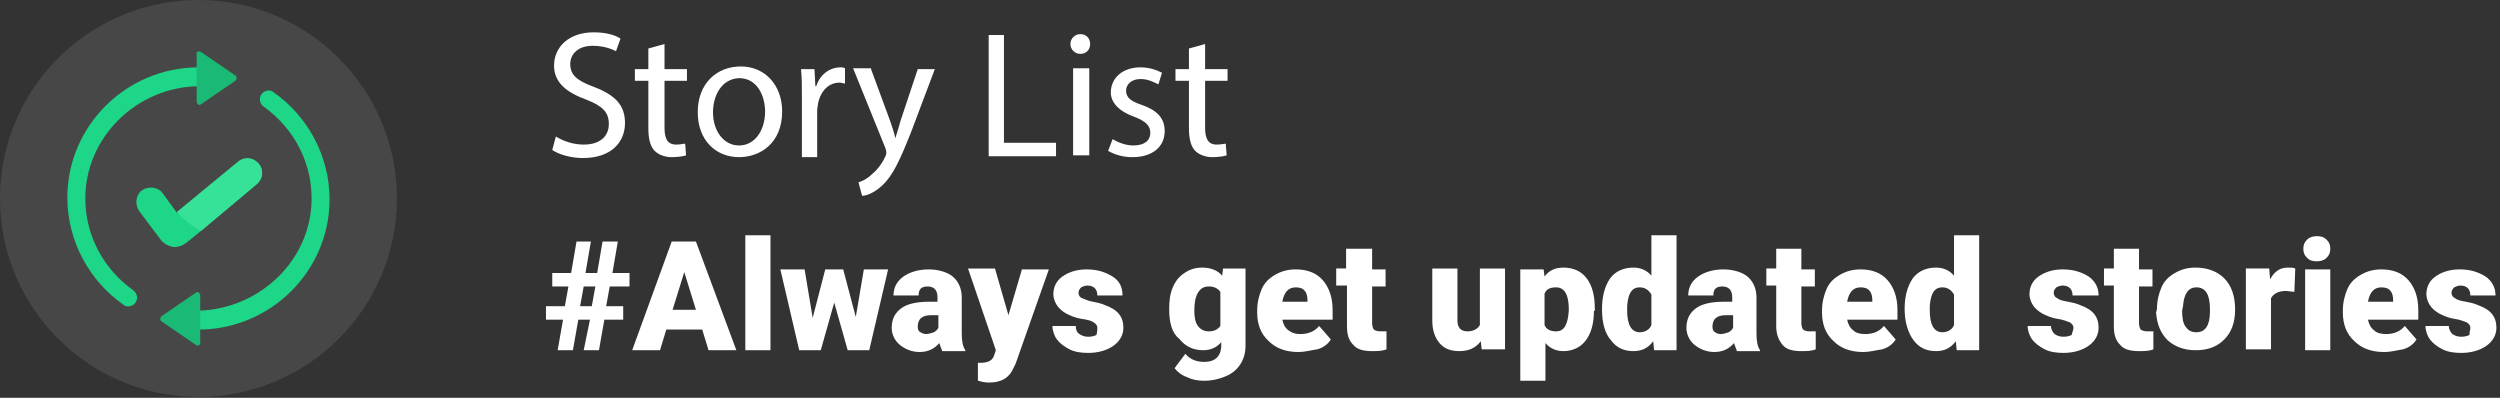 <?xml version="1.0" encoding="utf-8"?>
<!-- Generator: Adobe Illustrator 18.0.0, SVG Export Plug-In . SVG Version: 6.00 Build 0)  -->
<!DOCTYPE svg PUBLIC "-//W3C//DTD SVG 1.1//EN" "http://www.w3.org/Graphics/SVG/1.1/DTD/svg11.dtd">
<svg version="1.1" id="Layer_1" xmlns="http://www.w3.org/2000/svg" xmlns:xlink="http://www.w3.org/1999/xlink" x="0px" y="0px"
	 viewBox="46.2 -246.6 278.4 44.3" enable-background="new 46.2 -246.6 278.4 44.3" xml:space="preserve">
<rect x="46.2" y="-246.6" width="278.4" height="44.3" fill="#333333" stroke="none"/>
<title>PH badge</title>
<desc>Created with Sketch.</desc>
<path id="Path" opacity="0.1" fill="#FFFFFF" enable-background="new    " d="M68.3-202.4c12.2,0,22.1-9.9,22.1-22.1
	c0-12.2-9.9-22.1-22.1-22.1s-22.1,9.9-22.1,22.1C46.2-212.3,56.1-202.4,68.3-202.4z"/>
<g>
	<path fill="#1ED688" d="M55.7-224.5c0,4.2,2.1,7.9,5.3,10.2c0.6,0.4,0.6,1.2,0.1,1.6l0,0c-0.4,0.3-0.9,0.3-1.2,0
		c-3.7-2.6-6.2-7-6.2-11.9c0-8,6.6-14.5,14.6-14.5v2.1C61.4-236.9,55.7-231.3,55.7-224.5z"/>
	<path fill="#1AB975" d="M68.6-240.8l3.8,2.6c0.2,0.1,0.2,0.4,0,0.6l-3.8,2.6c-0.2,0.2-0.5,0-0.5-0.3v-5.2
		C68-240.8,68.3-241,68.6-240.8z"/>
	<path fill="#1ED688" d="M80.9-224.5c0-4.2-2.1-7.9-5.3-10.2c-0.6-0.4-0.6-1.2-0.1-1.6l0,0c0.4-0.3,0.9-0.3,1.2,0
		c3.7,2.6,6.2,7,6.2,11.9c0,8-6.6,14.5-14.6,14.5v-2.1C75.2-212.2,80.9-217.7,80.9-224.5z"/>
	<path fill="#1AB975" d="M68-208.2l-3.8-2.6c-0.2-0.1-0.2-0.4,0-0.6l3.8-2.6c0.2-0.2,0.5,0,0.5,0.3v5.2
		C68.6-208.2,68.2-208,68-208.2z"/>
	<path fill="#1ED688" d="M74.8-226.1l-6.2,5.2l-1.6,1.3c-0.4,0.3-0.8,0.5-1.3,0.5c-0.1,0-0.2,0-0.2,0c-0.6-0.1-1.1-0.4-1.4-0.8
		l-2.4-3.2c-0.5-0.7-0.4-1.8,0.3-2.3c0.7-0.5,1.8-0.4,2.3,0.3l1.6,2.2l0,0l6.8-5.6c0.7-0.6,1.7-0.5,2.3,0.2
		C75.6-227.7,75.5-226.7,74.8-226.1z"/>
	<path fill="#35E298" d="M74.8-226.1l-6.2,5.2c-1-0.5-1.9-1.2-2.7-2.1l6.8-5.6c0.7-0.6,1.7-0.5,2.3,0.2
		C75.6-227.7,75.5-226.7,74.8-226.1z"/>
</g>
<g>
	<path fill="#FFFFFF" d="M108.1-231.4c0.8,0.5,1.9,0.9,3.1,0.9c1.8,0,2.8-0.9,2.8-2.3c0-1.3-0.7-2-2.5-2.7c-2.2-0.8-3.6-1.9-3.6-3.8
		c0-2.1,1.7-3.7,4.4-3.7c1.4,0,2.4,0.3,3,0.7l-0.5,1.4c-0.4-0.2-1.3-0.6-2.6-0.6c-1.8,0-2.5,1.1-2.5,2c0,1.3,0.8,1.9,2.7,2.6
		c2.3,0.9,3.4,2,3.4,4c0,2.1-1.5,3.9-4.7,3.9c-1.3,0-2.7-0.4-3.4-0.9L108.1-231.4z"/>
	<path fill="#FFFFFF" d="M120.2-241.7v2.8h2.5v1.3h-2.5v5.2c0,1.2,0.3,1.9,1.3,1.9c0.5,0,0.8-0.1,1-0.1l0.1,1.3
		c-0.3,0.1-0.9,0.2-1.6,0.2c-0.8,0-1.5-0.3-1.9-0.7c-0.5-0.5-0.7-1.4-0.7-2.5v-5.3h-1.5v-1.3h1.5v-2.3L120.2-241.7z"/>
	<path fill="#FFFFFF" d="M133.3-234.2c0,3.6-2.5,5.1-4.8,5.1c-2.6,0-4.6-1.9-4.6-5c0-3.2,2.1-5.1,4.8-5.1
		C131.4-239.2,133.3-237.1,133.3-234.2z M125.6-234.1c0,2.1,1.2,3.7,2.9,3.7c1.7,0,2.9-1.6,2.9-3.8c0-1.6-0.8-3.7-2.9-3.7
		C126.5-237.8,125.6-235.9,125.6-234.1z"/>
	<path fill="#FFFFFF" d="M135.5-235.9c0-1.1,0-2.1-0.1-3h1.5l0.1,1.9h0.1c0.4-1.3,1.5-2.1,2.7-2.1c0.2,0,0.3,0,0.5,0.1v1.7
		c-0.2,0-0.4-0.1-0.6-0.1c-1.2,0-2.1,0.9-2.4,2.3c0,0.2-0.1,0.5-0.1,0.8v5.2h-1.7V-235.9z"/>
	<path fill="#FFFFFF" d="M143.2-238.9l2.1,5.7c0.2,0.6,0.5,1.4,0.6,2h0c0.2-0.6,0.4-1.3,0.6-2l1.9-5.7h1.9l-2.6,6.9
		c-1.3,3.3-2.1,5-3.3,6.1c-0.9,0.8-1.7,1.1-2.2,1.1l-0.4-1.5c0.4-0.1,1-0.4,1.5-0.9c0.5-0.4,1.1-1.1,1.5-2c0.1-0.2,0.1-0.3,0.1-0.4
		c0-0.1,0-0.2-0.1-0.5l-3.6-8.9H143.2z"/>
	<path fill="#FFFFFF" d="M156.3-242.7h1.7v12h5.8v1.5h-7.5V-242.7z"/>
	<path fill="#FFFFFF" d="M167.6-241.7c0,0.6-0.4,1.1-1.1,1.1c-0.6,0-1.1-0.5-1.1-1.1c0-0.6,0.5-1.1,1.1-1.1
		C167.2-242.8,167.6-242.3,167.6-241.7z M165.7-229.3v-9.7h1.8v9.7H165.7z"/>
	<path fill="#FFFFFF" d="M170.1-231.1c0.5,0.3,1.4,0.7,2.3,0.7c1.3,0,1.9-0.6,1.9-1.4c0-0.8-0.5-1.3-1.8-1.8
		c-1.7-0.6-2.6-1.6-2.6-2.7c0-1.6,1.3-2.8,3.3-2.8c1,0,1.8,0.3,2.4,0.6l-0.4,1.3c-0.4-0.2-1.1-0.6-2-0.6c-1,0-1.6,0.6-1.6,1.3
		c0,0.8,0.6,1.2,1.8,1.6c1.7,0.6,2.5,1.5,2.5,2.9c0,1.7-1.3,2.9-3.6,2.9c-1.1,0-2-0.3-2.7-0.7L170.1-231.1z"/>
	<path fill="#FFFFFF" d="M180.4-241.7v2.8h2.5v1.3h-2.5v5.2c0,1.2,0.3,1.9,1.3,1.9c0.5,0,0.8-0.1,1-0.1l0.1,1.3
		c-0.3,0.1-0.9,0.2-1.6,0.2c-0.8,0-1.5-0.3-1.9-0.7c-0.5-0.5-0.7-1.4-0.7-2.5v-5.3h-1.5v-1.3h1.5v-2.3L180.4-241.7z"/>
</g>
<g>
	<path fill="#FFFFFF" d="M111.9-211h-1.3l-0.6,3.4h-1.7l0.6-3.4H107v-1.5h2.1l0.4-2.2h-1.8v-1.5h2.1l0.6-3.5h1.6l-0.6,3.5h1.3
		l0.6-3.5h1.7l-0.6,3.5h1.9v1.5h-2.2l-0.4,2.2h1.9v1.5h-2.1l-0.6,3.4h-1.7L111.9-211z M110.8-212.5h1.3l0.4-2.2h-1.3L110.8-212.5z"
		/>
	<path fill="#FFFFFF" d="M124.4-209.9h-4l-0.7,2.3h-3.1l4.4-12.1h2.7l4.5,12.1h-3.1L124.4-209.9z M121.1-212.1h2.6l-1.3-4.2
		L121.1-212.1z"/>
	<path fill="#FFFFFF" d="M132-207.6h-2.8v-12.8h2.8V-207.6z"/>
	<path fill="#FFFFFF" d="M141.5-211.3l0.9-5.3h2.7l-2.1,9h-2.4l-1.5-5.3l-1.5,5.3h-2.4l-2.1-9h2.7l0.9,5.4l1.4-5.4h2L141.5-211.3z"
		/>
	<path fill="#FFFFFF" d="M151.1-207.6c-0.1-0.2-0.2-0.5-0.3-0.8c-0.5,0.6-1.2,1-2.2,1c-0.8,0-1.6-0.3-2.2-0.8
		c-0.6-0.5-0.9-1.2-0.9-1.9c0-1,0.4-1.7,1.1-2.2s1.8-0.7,3.1-0.7h0.9v-0.5c0-0.8-0.4-1.2-1.1-1.2c-0.7,0-1,0.3-1,1h-2.8
		c0-0.9,0.4-1.6,1.1-2.1s1.7-0.8,2.8-0.8s2.1,0.3,2.7,0.8s1,1.3,1,2.3v4c0,0.8,0.1,1.5,0.4,1.9v0.1H151.1z M149.3-209.4
		c0.3,0,0.6-0.1,0.9-0.2c0.2-0.1,0.4-0.3,0.5-0.5v-1.4h-0.8c-1,0-1.5,0.4-1.5,1.3c0,0.3,0.1,0.5,0.3,0.6
		C148.9-209.5,149.1-209.4,149.3-209.4z"/>
	<path fill="#FFFFFF" d="M158.5-211.5l1.5-5.1h3l-3.7,10.5l-0.2,0.4c-0.5,1.2-1.4,1.7-2.8,1.7c-0.4,0-0.8-0.1-1.2-0.2v-2h0.4
		c0.4,0,0.7-0.1,0.9-0.2c0.2-0.1,0.4-0.3,0.5-0.6l0.2-0.6l-3.1-9.1h3L158.5-211.5z"/>
	<path fill="#FFFFFF" d="M168.4-210.1c0-0.2-0.1-0.4-0.4-0.6s-0.7-0.3-1.4-0.4s-1.3-0.4-1.7-0.6c-0.5-0.3-0.8-0.6-1-0.9
		s-0.4-0.8-0.4-1.2c0-0.8,0.3-1.5,1-2c0.7-0.5,1.6-0.8,2.7-0.8c1.2,0,2.1,0.3,2.9,0.8s1.1,1.2,1.1,2.1h-2.8c0-0.7-0.4-1.1-1.1-1.1
		c-0.3,0-0.5,0.1-0.7,0.2c-0.2,0.2-0.3,0.4-0.3,0.6c0,0.2,0.1,0.5,0.4,0.6s0.6,0.3,1.2,0.4c0.5,0.1,1,0.2,1.4,0.4
		c1.4,0.5,2,1.3,2,2.5c0,0.8-0.4,1.5-1.1,2s-1.7,0.8-2.8,0.8c-0.8,0-1.5-0.1-2.1-0.4s-1.1-0.7-1.4-1.1s-0.5-1-0.5-1.5h2.6
		c0,0.4,0.1,0.7,0.4,0.9c0.3,0.2,0.6,0.3,1,0.3c0.4,0,0.7-0.1,0.9-0.2C168.4-209.7,168.4-209.9,168.4-210.1z"/>
	<path fill="#FFFFFF" d="M176.4-212.2c0-0.9,0.1-1.7,0.4-2.4s0.7-1.2,1.3-1.6c0.6-0.4,1.2-0.6,2-0.6c0.9,0,1.7,0.3,2.2,0.9l0.1-0.8
		h2.5v8.6c0,0.8-0.2,1.5-0.6,2.1c-0.4,0.6-0.9,1-1.6,1.3c-0.7,0.3-1.5,0.5-2.4,0.5c-0.7,0-1.3-0.1-1.9-0.4c-0.6-0.2-1.1-0.6-1.4-1
		l1.2-1.6c0.5,0.6,1.2,0.9,2.1,0.9c1.2,0,1.9-0.6,1.9-1.9v-0.3c-0.5,0.6-1.2,0.9-2,0.9c-1.1,0-2-0.4-2.7-1.3
		C176.7-209.5,176.4-210.7,176.4-212.2L176.4-212.2z M179.2-212c0,0.7,0.1,1.3,0.4,1.7c0.3,0.4,0.7,0.6,1.2,0.6c0.6,0,1-0.2,1.3-0.6
		v-3.8c-0.3-0.4-0.7-0.6-1.3-0.6c-0.5,0-0.9,0.2-1.2,0.7C179.3-213.5,179.2-212.8,179.2-212z"/>
	<path fill="#FFFFFF" d="M190.8-207.4c-1.4,0-2.5-0.4-3.3-1.2c-0.9-0.8-1.3-1.9-1.3-3.2v-0.2c0-0.9,0.2-1.7,0.5-2.4s0.8-1.2,1.5-1.6
		c0.7-0.4,1.4-0.6,2.3-0.6c1.3,0,2.3,0.4,3,1.2c0.7,0.8,1.1,1.9,1.1,3.3v1.1H189c0.1,0.5,0.3,0.9,0.7,1.2s0.8,0.4,1.3,0.4
		c0.9,0,1.6-0.3,2.1-0.9l1.3,1.5c-0.3,0.5-0.8,0.9-1.5,1.1C192.2-207.6,191.5-207.4,190.8-207.4z M190.5-214.6
		c-0.8,0-1.3,0.5-1.5,1.6h2.8v-0.2c0-0.4-0.1-0.8-0.3-1C191.3-214.5,190.9-214.6,190.5-214.6z"/>
	<path fill="#FFFFFF" d="M199-218.8v2.2h1.5v1.9H199v4.1c0,0.3,0.1,0.6,0.2,0.7c0.1,0.1,0.4,0.2,0.7,0.2c0.3,0,0.5,0,0.7,0v2
		c-0.5,0.2-1,0.2-1.6,0.2c-1,0-1.7-0.2-2.1-0.7c-0.5-0.5-0.7-1.1-0.7-2.1v-4.5H195v-1.9h1.1v-2.2H199z"/>
	<path fill="#FFFFFF" d="M211.1-208.6c-0.6,0.8-1.4,1.1-2.4,1.1c-1,0-1.7-0.3-2.2-0.9c-0.5-0.6-0.8-1.4-0.8-2.5v-5.8h2.8v5.8
		c0,0.8,0.4,1.2,1.1,1.2c0.6,0,1.1-0.2,1.4-0.7v-6.3h2.8v9h-2.6L211.1-208.6z"/>
	<path fill="#FFFFFF" d="M223.7-212c0,1.4-0.3,2.5-0.9,3.3c-0.6,0.8-1.5,1.2-2.5,1.2c-0.8,0-1.5-0.3-2-0.9v4.2h-2.8v-12.4h2.6
		l0.1,0.8c0.5-0.7,1.2-1,2.1-1c1.1,0,2,0.4,2.6,1.2c0.6,0.8,0.9,1.9,0.9,3.4V-212z M220.9-212.2c0-1.6-0.5-2.4-1.4-2.4
		c-0.7,0-1.1,0.2-1.3,0.7v3.5c0.2,0.5,0.7,0.7,1.3,0.7c0.9,0,1.3-0.8,1.4-2.3V-212.2z"/>
	<path fill="#FFFFFF" d="M224.6-212.2c0-1.4,0.3-2.5,0.9-3.4c0.6-0.8,1.5-1.2,2.6-1.2c0.8,0,1.5,0.3,2,0.9v-4.5h2.8v12.8h-2.5
		l-0.1-1c-0.6,0.8-1.3,1.1-2.2,1.1c-1.1,0-1.9-0.4-2.5-1.2C224.9-209.5,224.6-210.7,224.6-212.2z M227.4-212c0,1.6,0.5,2.4,1.4,2.4
		c0.6,0,1.1-0.3,1.3-0.8v-3.4c-0.3-0.5-0.7-0.8-1.3-0.8c-0.9,0-1.3,0.7-1.4,2.1L227.4-212z"/>
	<path fill="#FFFFFF" d="M239.6-207.6c-0.1-0.2-0.2-0.5-0.3-0.8c-0.5,0.6-1.2,1-2.2,1c-0.8,0-1.6-0.3-2.2-0.8
		c-0.6-0.5-0.9-1.2-0.9-1.9c0-1,0.4-1.7,1.1-2.2s1.8-0.7,3.1-0.7h0.9v-0.5c0-0.8-0.4-1.2-1.1-1.2c-0.7,0-1,0.3-1,1h-2.8
		c0-0.9,0.4-1.6,1.1-2.1c0.7-0.5,1.7-0.8,2.8-0.8c1.1,0,2.1,0.3,2.7,0.8s1,1.3,1,2.3v4c0,0.8,0.1,1.5,0.4,1.9v0.1H239.6z
		 M237.8-209.4c0.3,0,0.6-0.1,0.9-0.2c0.2-0.1,0.4-0.3,0.5-0.5v-1.4h-0.8c-1,0-1.5,0.4-1.5,1.3c0,0.3,0.1,0.5,0.3,0.6
		C237.3-209.5,237.6-209.4,237.8-209.4z"/>
	<path fill="#FFFFFF" d="M246.8-218.8v2.2h1.5v1.9h-1.5v4.1c0,0.3,0.1,0.6,0.2,0.7s0.4,0.2,0.7,0.2c0.3,0,0.5,0,0.7,0v2
		c-0.5,0.2-1,0.2-1.6,0.2c-1,0-1.7-0.2-2.1-0.7s-0.7-1.1-0.7-2.1v-4.5h-1.1v-1.9h1.1v-2.2H246.8z"/>
	<path fill="#FFFFFF" d="M253.7-207.4c-1.4,0-2.5-0.4-3.3-1.2c-0.9-0.8-1.3-1.9-1.3-3.2v-0.2c0-0.9,0.2-1.7,0.5-2.4
		c0.3-0.7,0.8-1.2,1.5-1.6c0.7-0.4,1.4-0.6,2.3-0.6c1.3,0,2.3,0.4,3,1.2c0.7,0.8,1.1,1.9,1.1,3.3v1.1h-5.6c0.1,0.5,0.3,0.9,0.7,1.2
		c0.3,0.3,0.8,0.4,1.3,0.4c0.9,0,1.6-0.3,2.1-0.9l1.3,1.5c-0.3,0.5-0.8,0.9-1.5,1.1C255.1-207.6,254.4-207.4,253.7-207.4z
		 M253.4-214.6c-0.8,0-1.3,0.5-1.5,1.6h2.8v-0.2c0-0.4-0.1-0.8-0.3-1C254.2-214.5,253.8-214.6,253.4-214.6z"/>
	<path fill="#FFFFFF" d="M258.3-212.2c0-1.4,0.3-2.5,0.9-3.4c0.6-0.8,1.5-1.2,2.6-1.2c0.8,0,1.5,0.3,2,0.9v-4.5h2.8v12.8h-2.5
		l-0.1-1c-0.6,0.8-1.3,1.1-2.2,1.1c-1.1,0-1.9-0.4-2.5-1.2S258.3-210.7,258.3-212.2z M261.1-212c0,1.6,0.5,2.4,1.4,2.4
		c0.6,0,1.1-0.3,1.3-0.8v-3.4c-0.3-0.5-0.7-0.8-1.3-0.8c-0.9,0-1.3,0.7-1.4,2.1L261.1-212z"/>
	<path fill="#FFFFFF" d="M277.1-210.1c0-0.2-0.1-0.4-0.4-0.6c-0.3-0.1-0.7-0.3-1.4-0.4s-1.3-0.4-1.7-0.6c-0.5-0.3-0.8-0.6-1-0.9
		s-0.4-0.8-0.4-1.2c0-0.8,0.3-1.5,1-2c0.7-0.5,1.6-0.8,2.7-0.8c1.2,0,2.1,0.3,2.9,0.8c0.7,0.5,1.1,1.2,1.1,2.1H277
		c0-0.7-0.4-1.1-1.1-1.1c-0.3,0-0.5,0.1-0.7,0.2c-0.2,0.2-0.3,0.4-0.3,0.6c0,0.2,0.1,0.5,0.4,0.6c0.2,0.2,0.6,0.3,1.2,0.4
		c0.5,0.1,1,0.2,1.4,0.4c1.4,0.5,2,1.3,2,2.5c0,0.8-0.4,1.5-1.1,2c-0.7,0.5-1.7,0.8-2.8,0.8c-0.8,0-1.5-0.1-2.1-0.4
		s-1.1-0.7-1.4-1.1s-0.5-1-0.5-1.5h2.6c0,0.4,0.2,0.7,0.4,0.9c0.3,0.2,0.6,0.3,1,0.3c0.4,0,0.7-0.1,0.9-0.2
		C277-209.7,277.1-209.9,277.1-210.1z"/>
	<path fill="#FFFFFF" d="M284.4-218.8v2.2h1.5v1.9h-1.5v4.1c0,0.3,0.1,0.6,0.2,0.7c0.1,0.1,0.4,0.2,0.7,0.2c0.3,0,0.5,0,0.7,0v2
		c-0.5,0.2-1,0.2-1.6,0.2c-1,0-1.7-0.2-2.1-0.7c-0.5-0.5-0.7-1.1-0.7-2.1v-4.5h-1.1v-1.9h1.1v-2.2H284.4z"/>
	<path fill="#FFFFFF" d="M286.4-212.2c0-0.9,0.2-1.7,0.5-2.4c0.3-0.7,0.8-1.2,1.5-1.6c0.7-0.4,1.4-0.6,2.3-0.6
		c1.3,0,2.4,0.4,3.2,1.2c0.8,0.8,1.2,2,1.2,3.4v0.1c0,1.4-0.4,2.5-1.2,3.3c-0.8,0.8-1.8,1.2-3.2,1.2c-1.3,0-2.3-0.4-3.1-1.1
		c-0.8-0.8-1.2-1.8-1.3-3.1L286.4-212.2z M289.2-212c0,0.8,0.1,1.4,0.4,1.8s0.6,0.6,1.2,0.6c1,0,1.5-0.8,1.5-2.3v-0.3
		c0-1.6-0.5-2.4-1.5-2.4c-0.9,0-1.4,0.7-1.5,2.1L289.2-212z"/>
	<path fill="#FFFFFF" d="M301.7-214.1l-0.9-0.1c-0.9,0-1.4,0.3-1.7,0.8v5.7h-2.8v-9h2.6l0.1,1.2c0.5-0.9,1.1-1.3,2-1.3
		c0.3,0,0.6,0,0.8,0.1L301.7-214.1z"/>
	<path fill="#FFFFFF" d="M302.7-218.9c0-0.4,0.1-0.7,0.4-1c0.3-0.3,0.7-0.4,1.1-0.4c0.5,0,0.8,0.1,1.1,0.4c0.3,0.3,0.4,0.6,0.4,1
		s-0.1,0.7-0.4,1c-0.3,0.3-0.7,0.4-1.1,0.4c-0.5,0-0.8-0.1-1.1-0.4C302.8-218.2,302.7-218.5,302.7-218.9z M305.7-207.6h-2.8v-9h2.8
		V-207.6z"/>
	<path fill="#FFFFFF" d="M311.7-207.4c-1.4,0-2.5-0.4-3.3-1.2c-0.9-0.8-1.3-1.9-1.3-3.2v-0.2c0-0.9,0.2-1.7,0.5-2.4
		c0.3-0.7,0.8-1.2,1.5-1.6c0.7-0.4,1.4-0.6,2.3-0.6c1.3,0,2.3,0.4,3,1.2c0.7,0.8,1.1,1.9,1.1,3.3v1.1h-5.6c0.1,0.5,0.3,0.9,0.7,1.2
		c0.3,0.3,0.8,0.4,1.3,0.4c0.9,0,1.6-0.3,2.1-0.9l1.3,1.5c-0.3,0.5-0.8,0.9-1.5,1.1C313.1-207.6,312.5-207.4,311.7-207.4z
		 M311.4-214.6c-0.8,0-1.3,0.5-1.5,1.6h2.8v-0.2c0-0.4-0.1-0.8-0.3-1C312.2-214.5,311.8-214.6,311.4-214.6z"/>
	<path fill="#FFFFFF" d="M321.3-210.1c0-0.2-0.1-0.4-0.4-0.6c-0.3-0.1-0.7-0.3-1.4-0.4s-1.3-0.4-1.7-0.6c-0.5-0.3-0.8-0.6-1-0.9
		s-0.4-0.8-0.4-1.2c0-0.8,0.3-1.5,1-2c0.7-0.5,1.6-0.8,2.7-0.8c1.2,0,2.1,0.3,2.9,0.8c0.7,0.5,1.1,1.2,1.1,2.1h-2.8
		c0-0.7-0.4-1.1-1.1-1.1c-0.3,0-0.5,0.1-0.7,0.2c-0.2,0.2-0.3,0.4-0.3,0.6c0,0.2,0.1,0.5,0.4,0.6c0.2,0.2,0.6,0.3,1.2,0.4
		c0.5,0.1,1,0.2,1.4,0.4c1.4,0.5,2,1.3,2,2.5c0,0.8-0.4,1.5-1.1,2c-0.7,0.5-1.7,0.8-2.8,0.8c-0.8,0-1.5-0.1-2.1-0.4
		s-1.1-0.7-1.4-1.1s-0.5-1-0.5-1.5h2.6c0,0.4,0.2,0.7,0.4,0.9c0.3,0.2,0.6,0.3,1,0.3c0.4,0,0.7-0.1,0.9-0.2
		C321.2-209.7,321.3-209.9,321.3-210.1z"/>
</g>
</svg>
